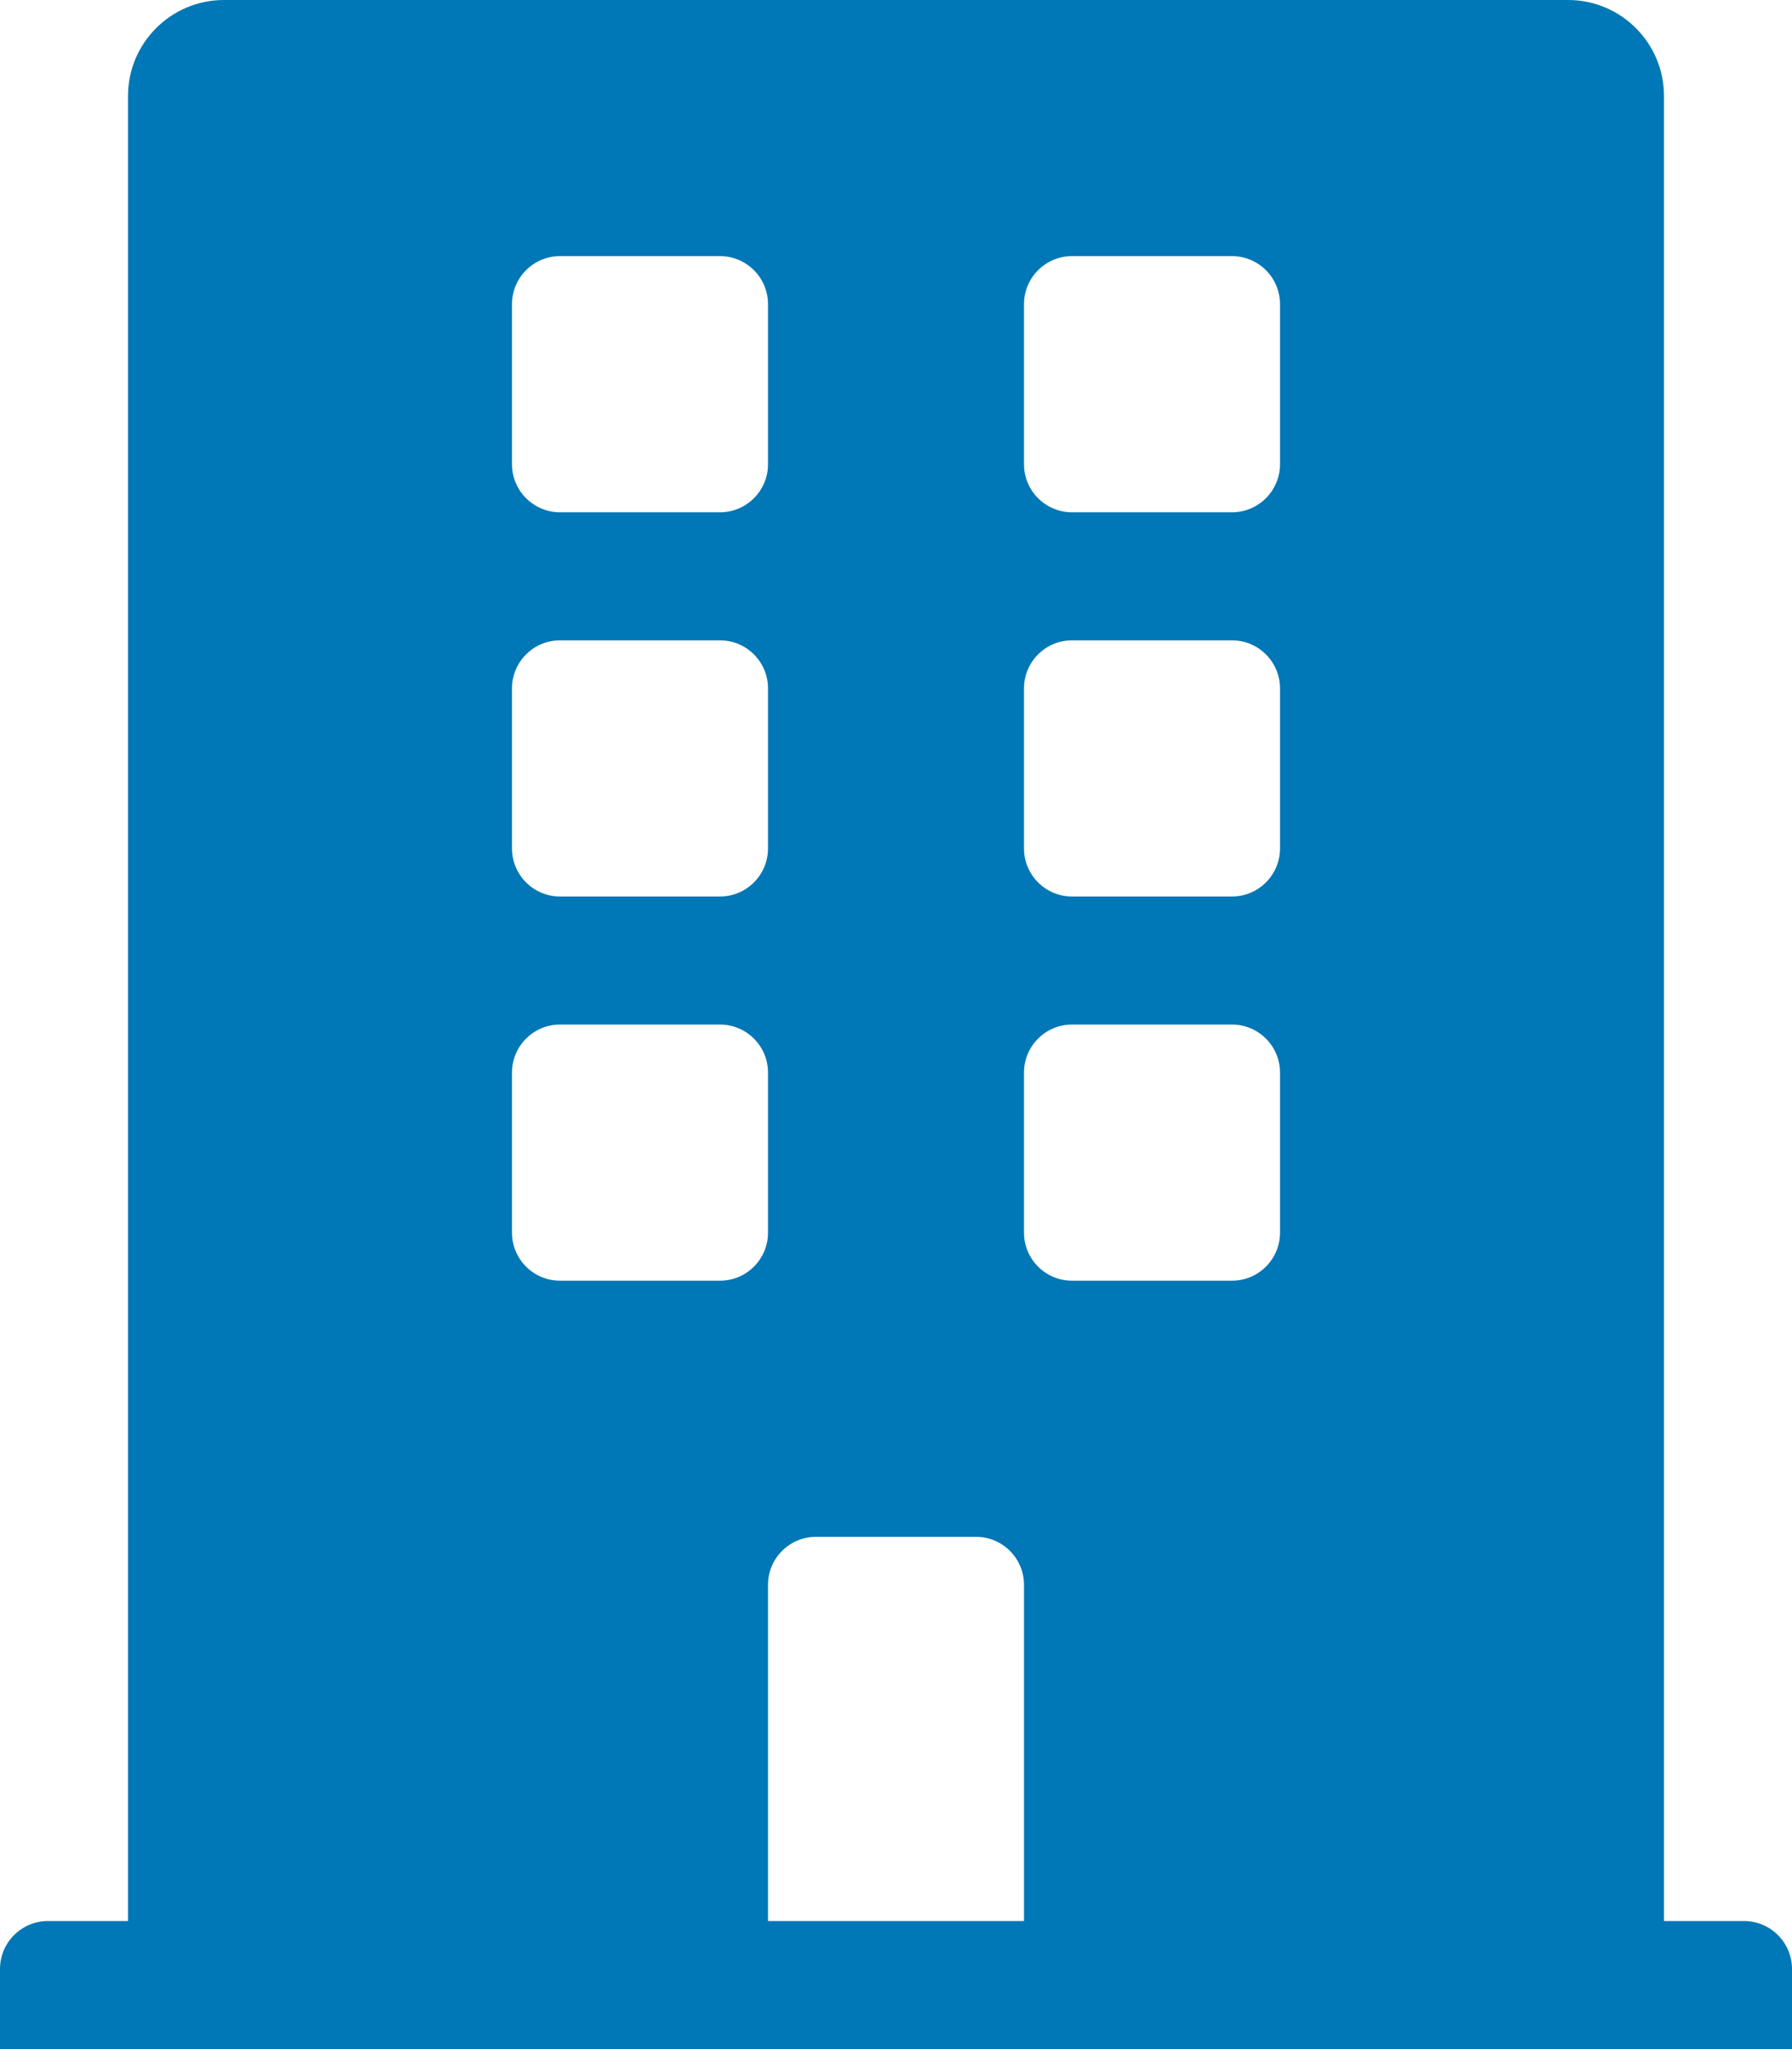 <svg width="448" height="512" viewBox="0 0 448 512" fill="none" xmlns="http://www.w3.org/2000/svg">
<path d="M436 480H416V24C416 10.745 405.255 0 392 0H56C42.745 0 32 10.745 32 24V480H12C5.373 480 0 485.373 0 492V512H448V492C448 485.373 442.627 480 436 480ZM128 76C128 69.373 133.373 64 140 64H180C186.627 64 192 69.373 192 76V116C192 122.627 186.627 128 180 128H140C133.373 128 128 122.627 128 116V76ZM128 172C128 165.373 133.373 160 140 160H180C186.627 160 192 165.373 192 172V212C192 218.627 186.627 224 180 224H140C133.373 224 128 218.627 128 212V172ZM180 320H140C133.373 320 128 314.627 128 308V268C128 261.373 133.373 256 140 256H180C186.627 256 192 261.373 192 268V308C192 314.627 186.627 320 180 320ZM256 480H192V396C192 389.373 197.373 384 204 384H244C250.627 384 256 389.373 256 396V480ZM320 308C320 314.627 314.627 320 308 320H268C261.373 320 256 314.627 256 308V268C256 261.373 261.373 256 268 256H308C314.627 256 320 261.373 320 268V308ZM320 212C320 218.627 314.627 224 308 224H268C261.373 224 256 218.627 256 212V172C256 165.373 261.373 160 268 160H308C314.627 160 320 165.373 320 172V212ZM320 116C320 122.627 314.627 128 308 128H268C261.373 128 256 122.627 256 116V76C256 69.373 261.373 64 268 64H308C314.627 64 320 69.373 320 76V116Z" fill="#0077B6"/>
</svg>
